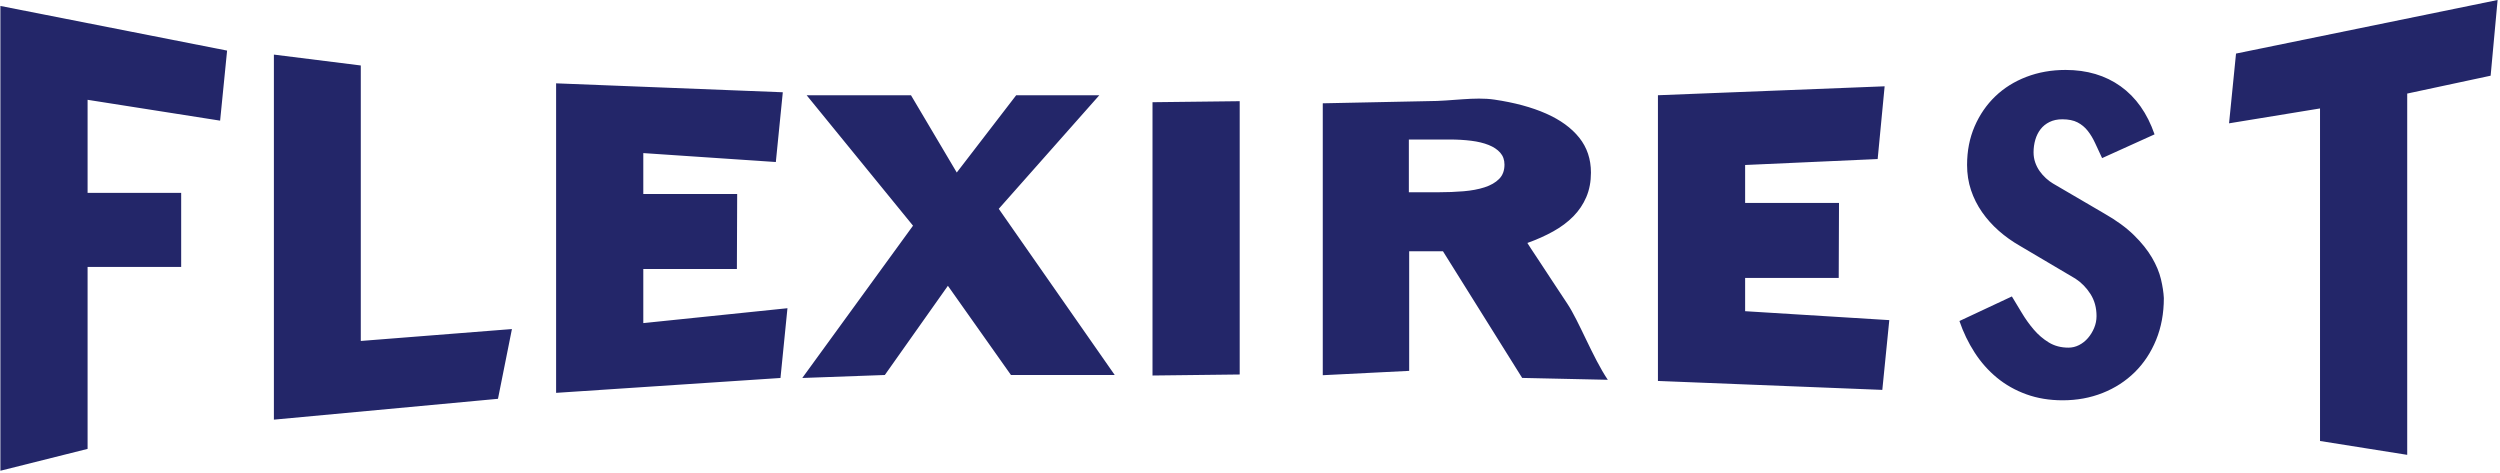 <?xml version="1.0" encoding="UTF-8" standalone="no"?>
<svg width="840px" height="159px" viewBox="0 0 840 159" version="1.1" xmlns="http://www.w3.org/2000/svg" xmlns:xlink="http://www.w3.org/1999/xlink">
    <!-- Generator: Sketch 3.7.2 (28276) - http://www.bohemiancoding.com/sketch -->
    <title>FLEXIREST</title>
    <desc>Created with Sketch.</desc>
    <defs></defs>
    <g id="Page-1" stroke="none" stroke-width="1" fill="none" fill-rule="evenodd">
        <path d="M0.133,2 L76.305,17 L73.961,40.535 L29.43,33.535 L29.43,64.793 L60.875,64.793 L60.875,89.695 L29.43,89.695 L29.43,150.828 L0.133,158.172 L0.133,2 Z M121.227,22 L121.227,114.562 L172.008,110.562 L167.32,134 L92.027,141 L92.027,18.344 L121.227,22 Z M186.852,28 L263.023,31 L260.68,54.438 L216.148,51.438 L216.148,65.18 L247.691,65.18 L247.594,90.375 L216.148,90.375 L216.148,108.562 L264.586,103.562 L262.242,127 L186.852,132 L186.852,28 Z M318.492,96.027 L297.301,126 L269.566,127 L306.773,75.828 L271.031,32 L306.09,32 L321.473,57.965 L341.441,32 L369.371,32 L335.582,70.164 L374.547,126 L339.684,126 L318.492,96.027 Z M387.242,34.344 L416.539,34 L416.539,125.828 L387.242,126.172 L387.242,34.344 Z M444.451,126.069 L444.451,34.71 L479.795,33.98 C487.951,33.98 495.395,32.477 502.127,33.47 C508.859,34.462 514.636,36.022 519.458,38.15 C524.281,40.277 528.003,42.982 530.625,46.264 C533.246,49.546 534.557,53.456 534.557,57.995 C534.557,61.034 534.039,63.769 533.003,66.2 C531.968,68.631 530.511,70.799 528.634,72.703 C526.757,74.608 524.508,76.289 521.886,77.748 C519.264,79.207 516.368,80.504 513.196,81.638 C513.196,81.679 513.584,82.286 514.361,83.462 C515.138,84.637 516.157,86.176 517.419,88.081 C518.682,89.985 520.106,92.153 521.692,94.584 C523.278,97.016 524.912,99.487 526.595,102 C530.544,107.916 535.17,120.114 540.219,127.61 L511.448,126.98 L484.844,84.434 L473.483,84.434 L473.483,124.61 L444.451,126.069 Z M473.375,64.598 L483.336,64.598 C486.266,64.598 489.065,64.487 491.734,64.266 C494.404,64.045 496.764,63.603 498.814,62.94 C500.865,62.277 502.493,61.342 503.697,60.134 C504.902,58.926 505.504,57.32 505.504,55.316 C505.504,53.725 505.032,52.392 504.088,51.317 C503.144,50.241 501.842,49.372 500.182,48.709 C498.521,48.046 496.568,47.575 494.322,47.295 C492.076,47.015 489.651,46.875 487.047,46.875 L473.375,46.875 L473.375,64.598 Z M557.066,32 L633.238,29 L630.895,53.438 L586.363,55.438 L586.363,68.18 L617.906,68.18 L617.809,93.375 L586.363,93.375 L586.363,104.562 L634.801,107.562 L632.457,131 L557.066,128 L557.066,32 Z M706.308,53.123 C705.476,51.366 704.701,49.701 703.984,48.128 C703.267,46.556 702.435,45.168 701.487,43.966 C700.539,42.763 699.394,41.815 698.053,41.121 C696.712,40.427 695,40.081 692.919,40.081 C691.3,40.081 689.878,40.381 688.653,40.983 C687.427,41.584 686.421,42.393 685.635,43.411 C684.848,44.428 684.259,45.607 683.866,46.949 C683.472,48.29 683.276,49.701 683.276,51.181 C683.276,52.383 683.461,53.516 683.831,54.58 C684.201,55.644 684.698,56.615 685.322,57.494 C685.947,58.373 686.652,59.17 687.438,59.887 C688.225,60.604 689.011,61.194 689.797,61.656 L707.002,71.716 C711.072,74.028 714.402,76.456 716.992,79 C719.582,81.544 721.606,84.064 723.062,86.562 C724.519,89.059 725.525,91.476 726.08,93.812 C726.635,96.147 726.959,98.263 727.052,100.159 C727.052,105.293 726.184,109.976 724.45,114.208 C722.716,118.44 720.322,122.059 717.27,125.065 C714.217,128.071 710.621,130.395 706.482,132.037 C702.342,133.679 697.868,134.5 693.058,134.5 C688.618,134.5 684.548,133.829 680.848,132.488 C677.148,131.147 673.853,129.285 670.962,126.903 C668.071,124.522 665.574,121.7 663.469,118.44 C661.365,115.179 659.665,111.653 658.37,107.86 L675.992,99.604 C677.009,101.269 678.119,103.108 679.322,105.12 C680.524,107.132 681.865,109.005 683.345,110.739 C684.825,112.473 686.513,113.919 688.41,115.075 C690.306,116.231 692.503,116.809 695,116.809 C696.249,116.809 697.44,116.52 698.573,115.942 C699.706,115.364 700.701,114.578 701.556,113.583 C702.412,112.589 703.106,111.456 703.638,110.184 C704.169,108.912 704.435,107.583 704.435,106.195 C704.435,103.374 703.753,100.899 702.389,98.772 C701.024,96.644 699.348,94.933 697.359,93.638 L678.697,82.608 C676.107,81.127 673.737,79.439 671.586,77.543 C669.436,75.647 667.563,73.554 665.967,71.265 C664.371,68.975 663.134,66.513 662.255,63.876 C661.377,61.24 660.937,58.419 660.937,55.413 C660.937,50.695 661.781,46.382 663.469,42.474 C665.158,38.566 667.47,35.201 670.407,32.38 C673.344,29.559 676.836,27.373 680.883,25.824 C684.929,24.275 689.312,23.5 694.029,23.5 C701.244,23.5 707.418,25.338 712.552,29.015 C717.686,32.692 721.478,38.069 723.93,45.145 L706.308,53.123 Z M748.961,41.438 L751.305,18 L839.195,0 L836.852,25.438 L808.824,31.438 L808.824,152.828 L779.527,148.172 L779.527,36.438 L748.961,41.438 Z" id="FLEXIREST" fill="#232669"></path>
    </g>
</svg>